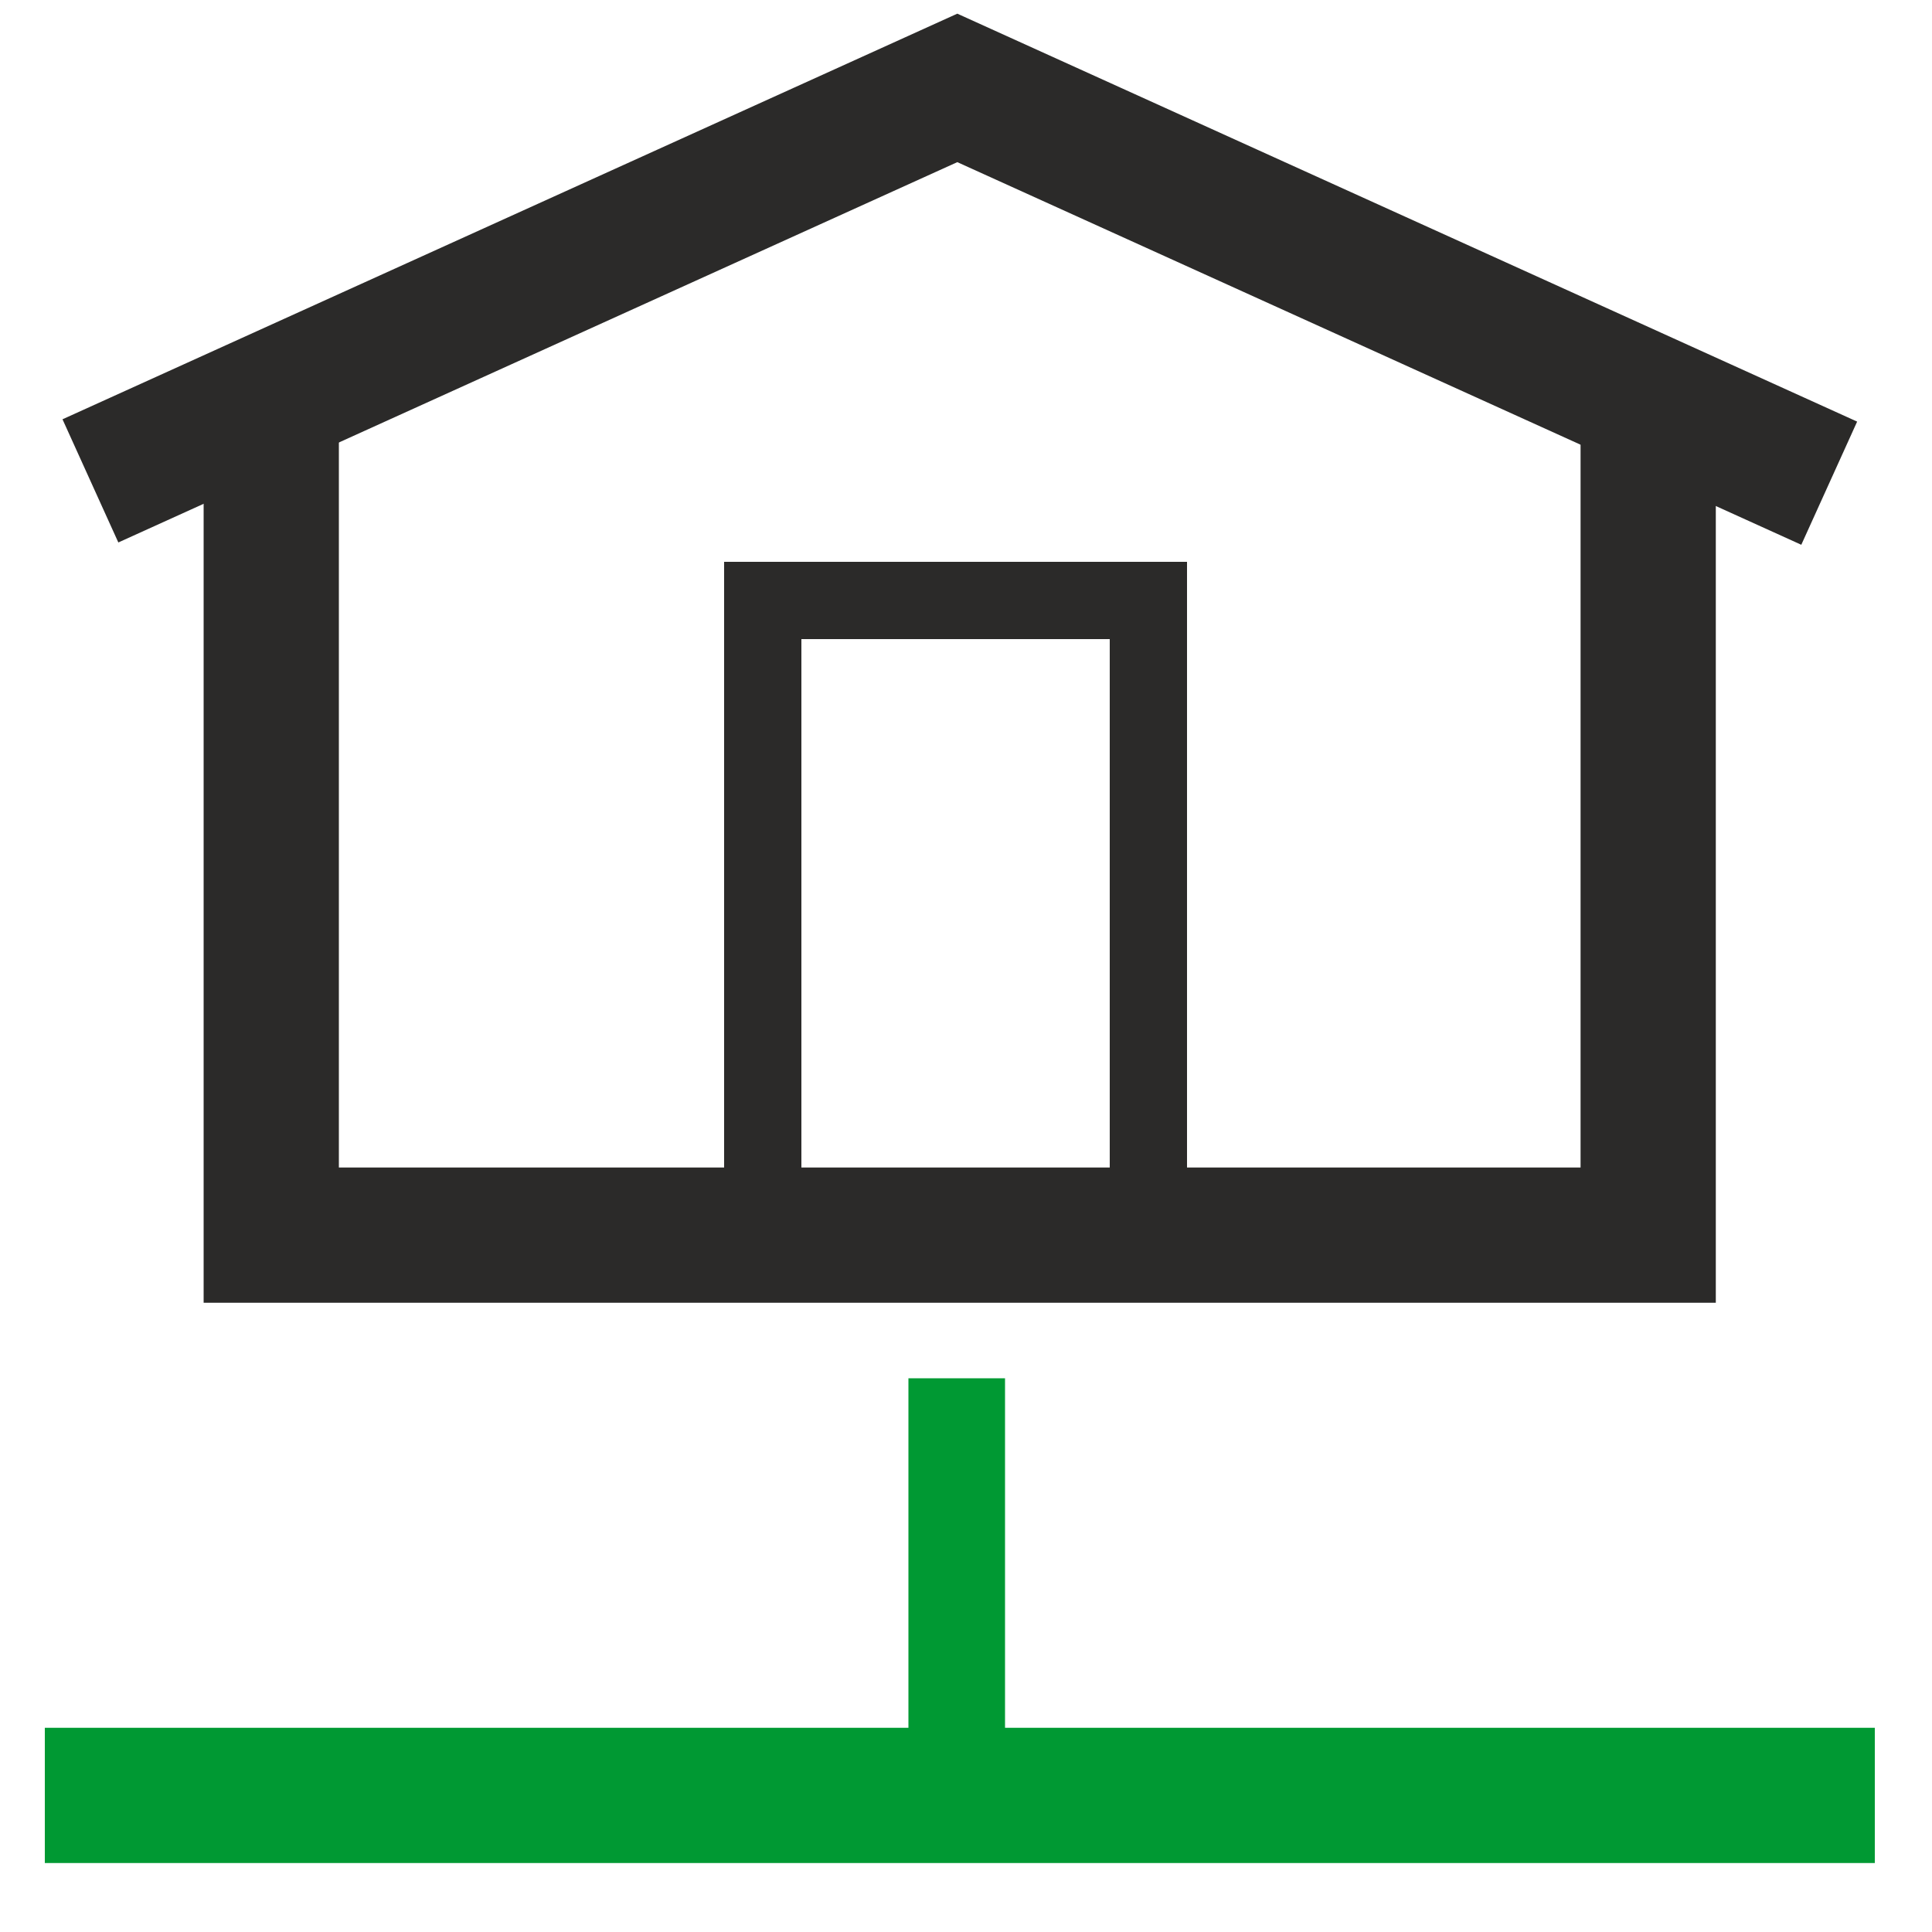 <?xml version="1.0" encoding="UTF-8"?>
<!DOCTYPE svg PUBLIC "-//W3C//DTD SVG 1.1//EN" "http://www.w3.org/Graphics/SVG/1.1/DTD/svg11.dtd">
<!-- Creator: CorelDRAW Home & Student X8 -->
<svg xmlns="http://www.w3.org/2000/svg" xml:space="preserve" width="100mm" height="100mm" version="1.1" style="shape-rendering:geometricPrecision; text-rendering:geometricPrecision; image-rendering:optimizeQuality; fill-rule:evenodd; clip-rule:evenodd"
viewBox="0 0 10000 10000"
 xmlns:xlink="http://www.w3.org/1999/xlink">
 <defs>
  <style type="text/css">
   <![CDATA[
    .str1 {stroke:#2B2A29;stroke-width:400}
    .str3 {stroke:#009933;stroke-width:500}
    .str0 {stroke:#2B2A29;stroke-width:700}
    .str2 {stroke:#009933;stroke-width:700}
    .fil0 {fill:none}
   ]]>
  </style>
 </defs>
 <g id="Layer_x0020_1">
  <polyline class="fil0 str0" points="1404,2022 1404,6393 8531,6393 8531,2022 "/>
  <polyline class="fil0 str0" points="468,2489 4955,455 9468,2501 "/>
  <polyline class="fil0 str1" points="3948,6242 3948,3108 5944,3108 5944,6242 "/>
  <line class="fil0 str2" x1="232" y1="9293" x2="9704" y2= "9293" />
  <line class="fil0 str3" x1="4952" y1="7134" x2="4952" y2= "9293" />
 </g>
</svg>
